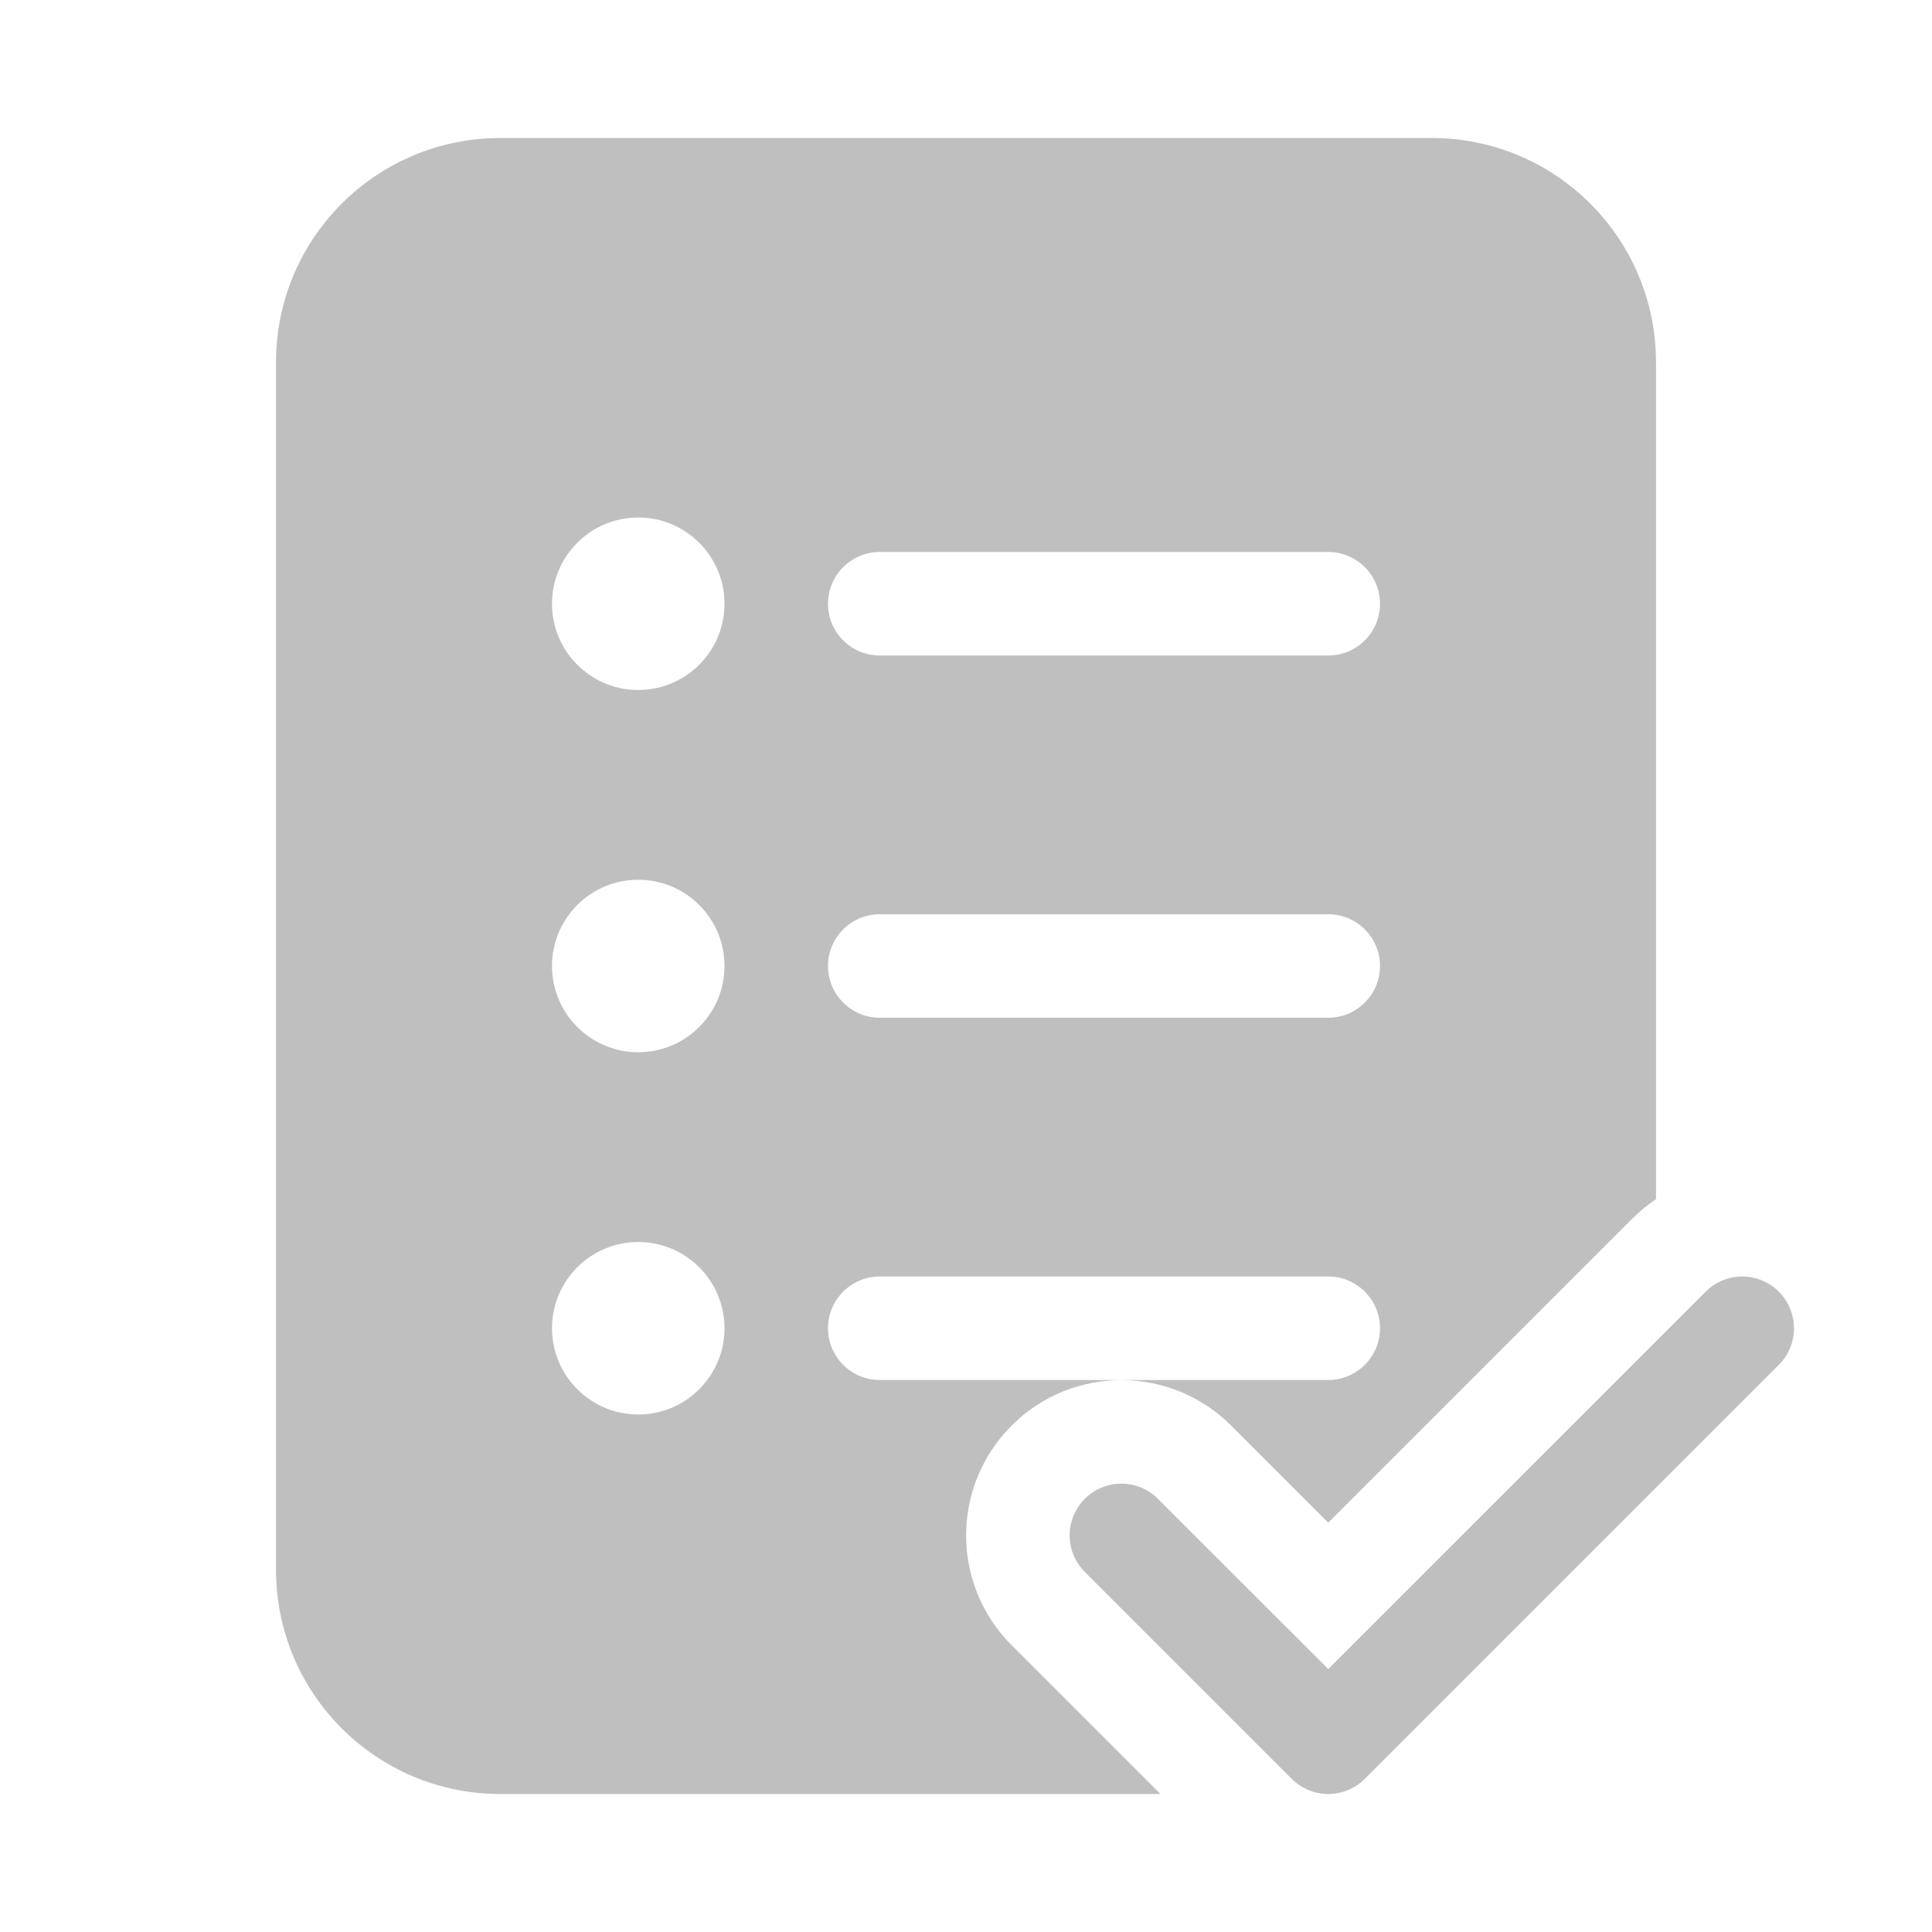 <svg width="512" height="512" viewBox="0 0 28 28" fill="none" xmlns="http://www.w3.org/2000/svg"><path d="M7.25 2C5.455 2 4 3.455 4 5.25V22.75C4 24.545 5.455 26 7.25 26H16.818L14.661 23.843C13.782 22.964 13.782 21.54 14.661 20.661C15.54 19.782 16.964 19.782 17.843 20.661L19.25 22.068L23.659 17.659C23.765 17.553 23.88 17.459 24 17.379V5.25C24 3.455 22.545 2 20.75 2H7.25ZM10.5 8.75C10.5 9.44 9.94 10 9.25 10C8.56 10 8 9.44 8 8.75C8 8.06 8.56 7.5 9.25 7.5C9.94 7.5 10.5 8.06 10.5 8.75ZM9.25 15.25C8.56 15.25 8 14.69 8 14C8 13.309 8.56 12.75 9.25 12.75C9.94 12.75 10.5 13.309 10.5 14C10.5 14.69 9.94 15.25 9.25 15.25ZM9.25 20.5C8.56 20.5 8 19.94 8 19.25C8 18.56 8.56 18 9.25 18C9.94 18 10.5 18.56 10.5 19.25C10.5 19.94 9.94 20.5 9.25 20.5ZM12.75 8H19.25C19.664 8 20 8.336 20 8.75C20 9.164 19.664 9.5 19.25 9.5H12.75C12.336 9.5 12 9.164 12 8.75C12 8.336 12.336 8 12.75 8ZM12 14C12 13.586 12.336 13.25 12.75 13.25H19.25C19.664 13.25 20 13.586 20 14C20 14.414 19.664 14.75 19.25 14.75H12.75C12.336 14.75 12 14.414 12 14ZM12.75 18.5H19.25C19.664 18.5 20 18.836 20 19.25C20 19.664 19.664 20 19.25 20H12.75C12.336 20 12 19.664 12 19.25C12 18.836 12.336 18.5 12.75 18.5ZM19.78 25.78L25.78 19.78C26.073 19.487 26.073 19.013 25.78 18.72C25.487 18.427 25.013 18.427 24.72 18.72L19.25 24.189L16.782 21.722C16.489 21.429 16.015 21.429 15.722 21.722C15.429 22.015 15.429 22.489 15.722 22.782L18.72 25.78C18.86 25.921 19.051 26 19.25 26C19.449 26 19.64 25.921 19.78 25.78Z" fill="#bfbfbf"/></svg>